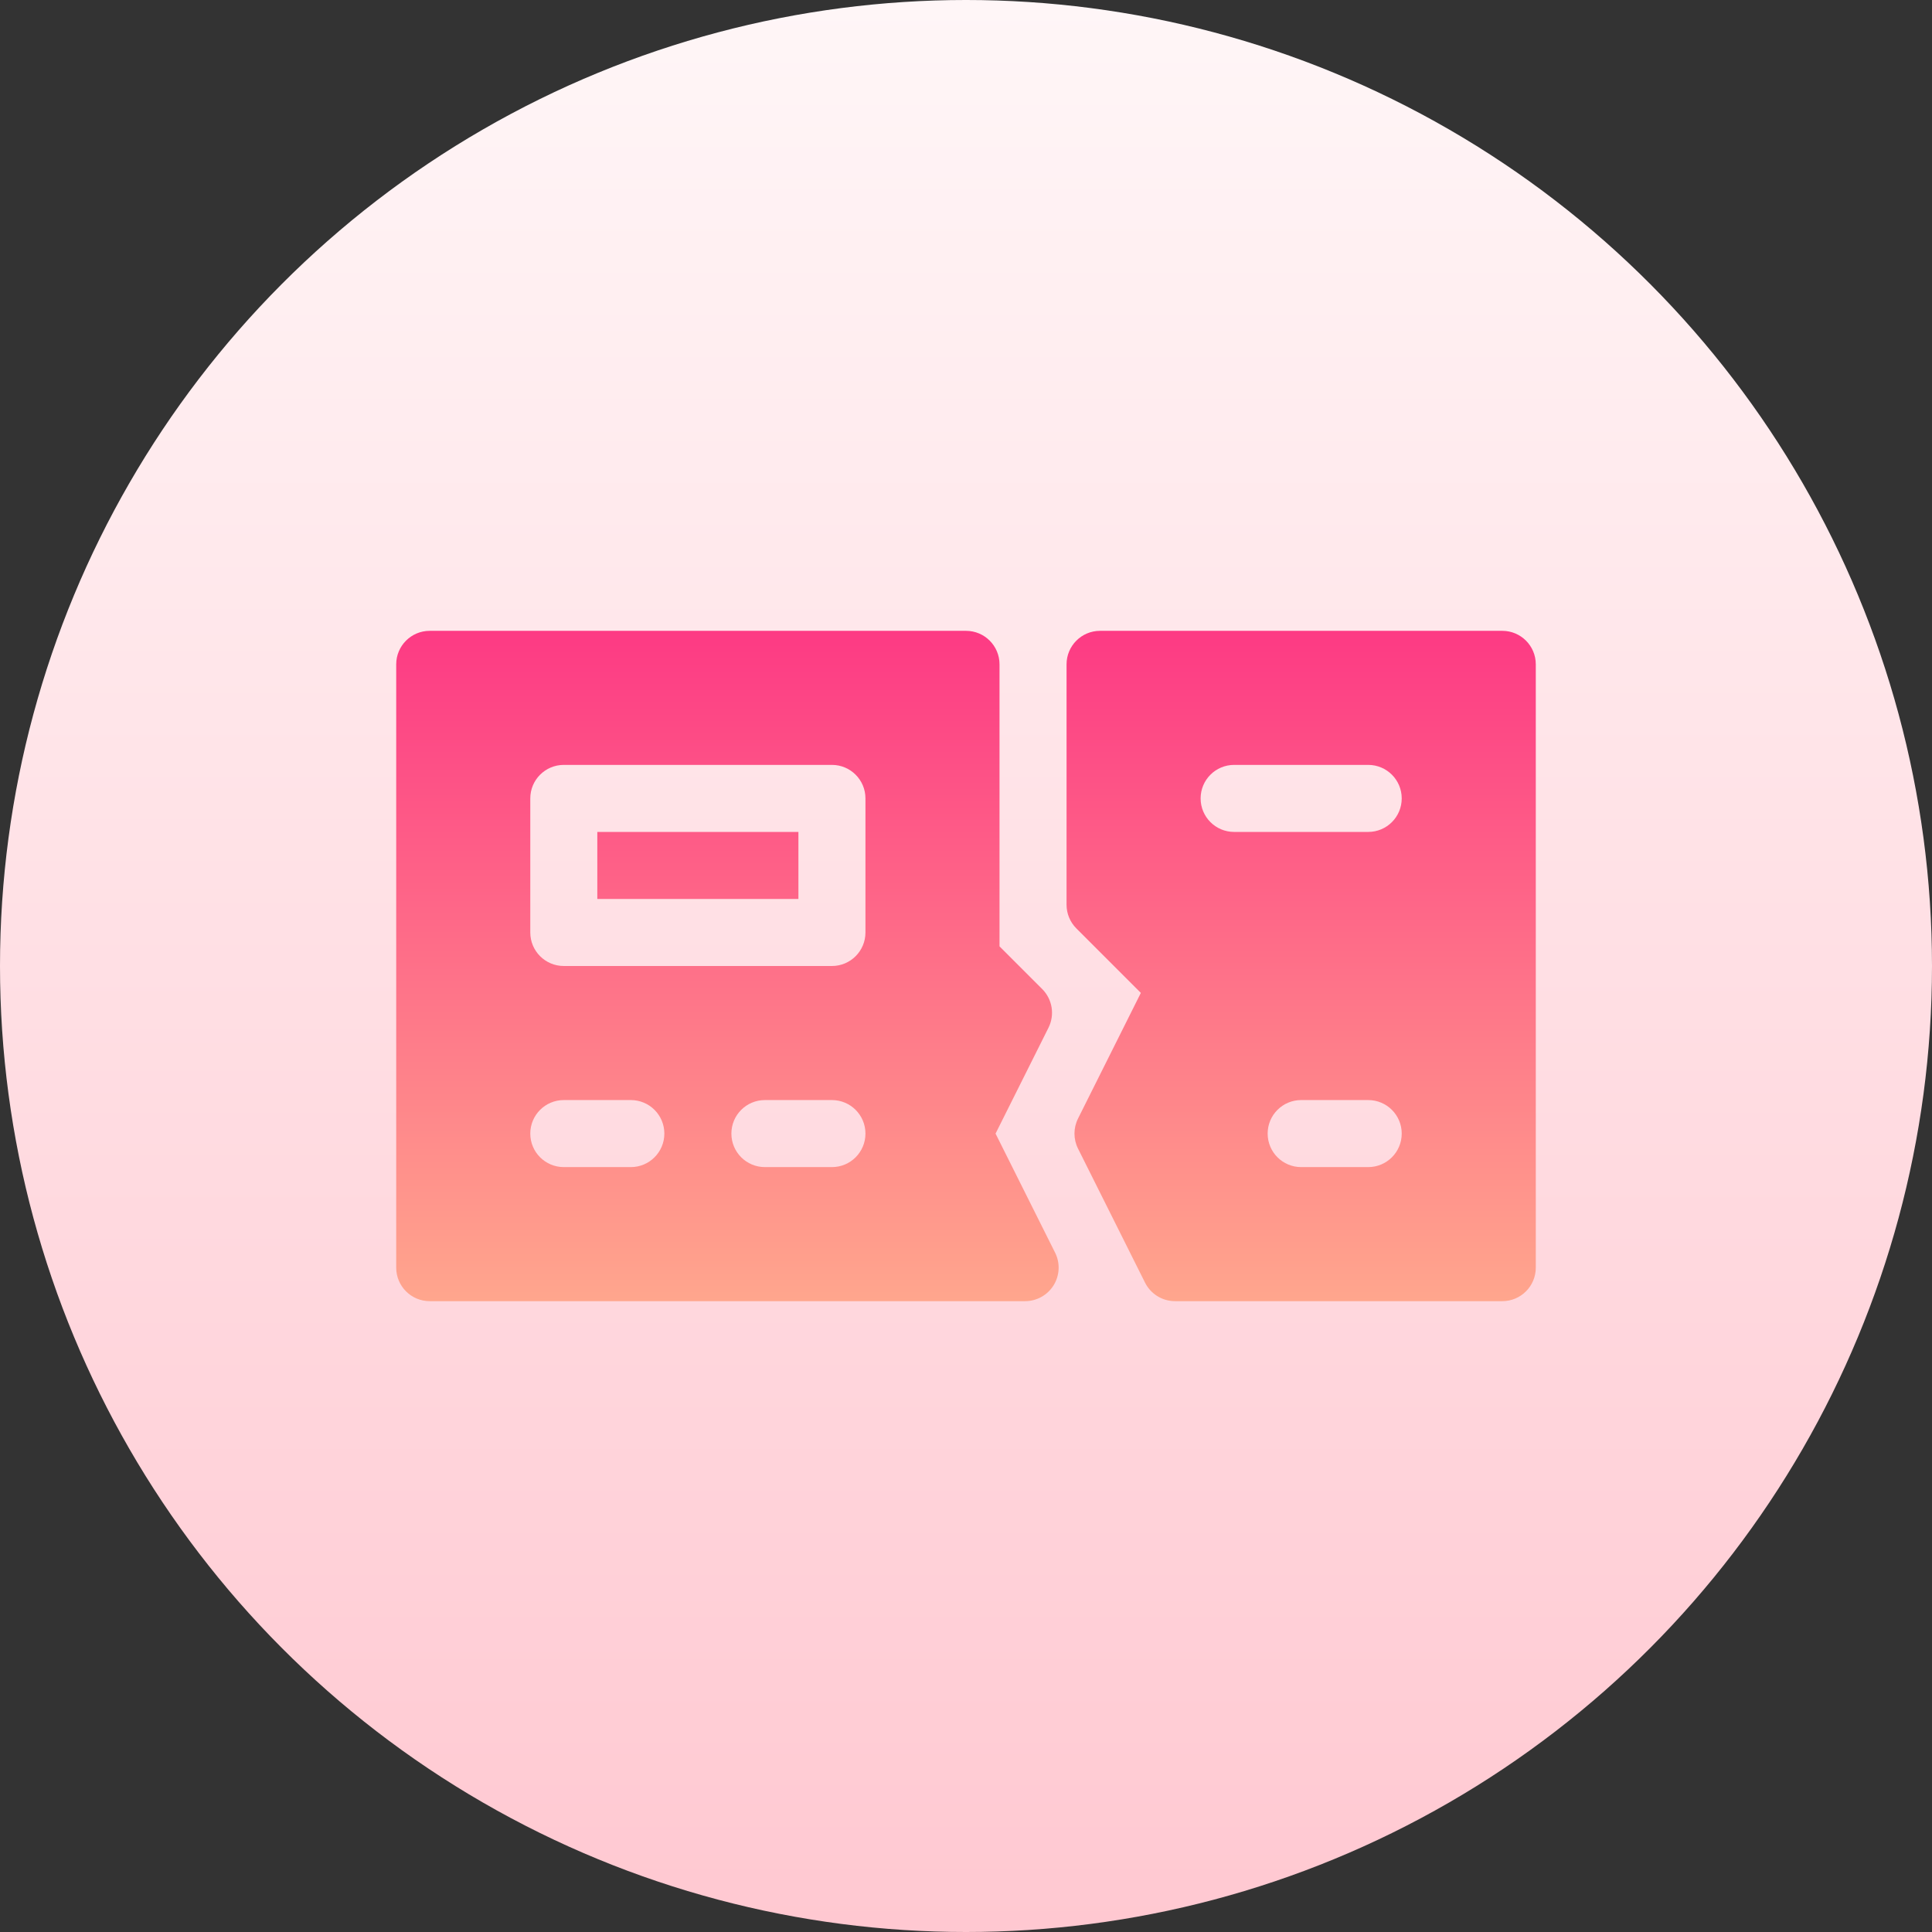 <svg id="Capa_1" enable-background="new 0 0 512 512" height="512" viewBox="0 0 512 512" width="512" xmlns="http://www.w3.org/2000/svg" xmlns:xlink="http://www.w3.org/1999/xlink"><rect x="0" y="0" width="512" height="512" fill="#333333" stroke="none"/><linearGradient id="SVGID_1_" gradientUnits="userSpaceOnUse" x1="256" x2="256" y1="512" y2="0"><stop offset="0" stop-color="#ffc8d1"/><stop offset="1" stop-color="#fff6f7"/></linearGradient><linearGradient id="SVGID_2_" gradientUnits="userSpaceOnUse" x1="256" x2="256" y1="167.177" y2="344.824"><stop offset="0" stop-color="#fd3a84"/><stop offset="1" stop-color="#ffa68d"/></linearGradient><g><g><circle cx="256" cy="256" fill="url(#SVGID_1_)" r="256"/></g><g><g><path d="m158.294 238.235h53.294v-17.765h-53.294zm105.539 62.177 14.026-28.052c1.709-3.417 1.041-7.546-1.666-10.253l-11.311-11.311v-74.737c0-4.91-3.973-8.882-8.882-8.882h-142.118c-4.91 0-8.882 3.973-8.882 8.882v159.882c0 4.91 3.973 8.882 8.882 8.882h157.783c3.079 0 5.933-1.596 7.555-4.216s1.77-5.89.39-8.64zm-96.656 8.882h-17.765c-4.909 0-8.882-3.973-8.882-8.883 0-4.909 3.973-8.882 8.882-8.882h17.765c4.909 0 8.882 3.973 8.882 8.882 0 4.91-3.973 8.883-8.882 8.883zm53.294 0h-17.765c-4.909 0-8.882-3.973-8.882-8.883 0-4.909 3.973-8.882 8.882-8.882h17.765c4.909 0 8.882 3.973 8.882 8.882 0 4.91-3.973 8.883-8.882 8.883zm8.882-62.176c0 4.91-3.973 8.882-8.882 8.882h-71.059c-4.909 0-8.882-3.973-8.882-8.882v-35.53c0-4.909 3.973-8.882 8.882-8.882h71.059c4.909 0 8.882 3.973 8.882 8.882zm168.765-79.941h-106.589c-4.909 0-8.882 3.973-8.882 8.882v63.703c0 2.359.937 4.615 2.602 6.28l17.088 17.088-16.654 33.309c-1.249 2.498-1.249 5.447 0 7.946l17.765 35.53c1.509 3.01 4.58 4.909 7.946 4.909h86.724c4.91 0 8.882-3.973 8.882-8.882v-159.883c0-4.91-3.973-8.882-8.882-8.882zm-35.53 142.117h-17.765c-4.909 0-8.882-3.973-8.882-8.883 0-4.909 3.973-8.882 8.882-8.882h17.765c4.909 0 8.882 3.973 8.882 8.882.001 4.91-3.972 8.883-8.882 8.883zm0-88.823h-35.53c-4.91 0-8.882-3.973-8.882-8.883 0-4.909 3.973-8.882 8.882-8.882h35.53c4.909 0 8.882 3.973 8.882 8.882.001 4.91-3.972 8.883-8.882 8.883z" fill="url(#SVGID_2_)"/></g></g></g></svg>